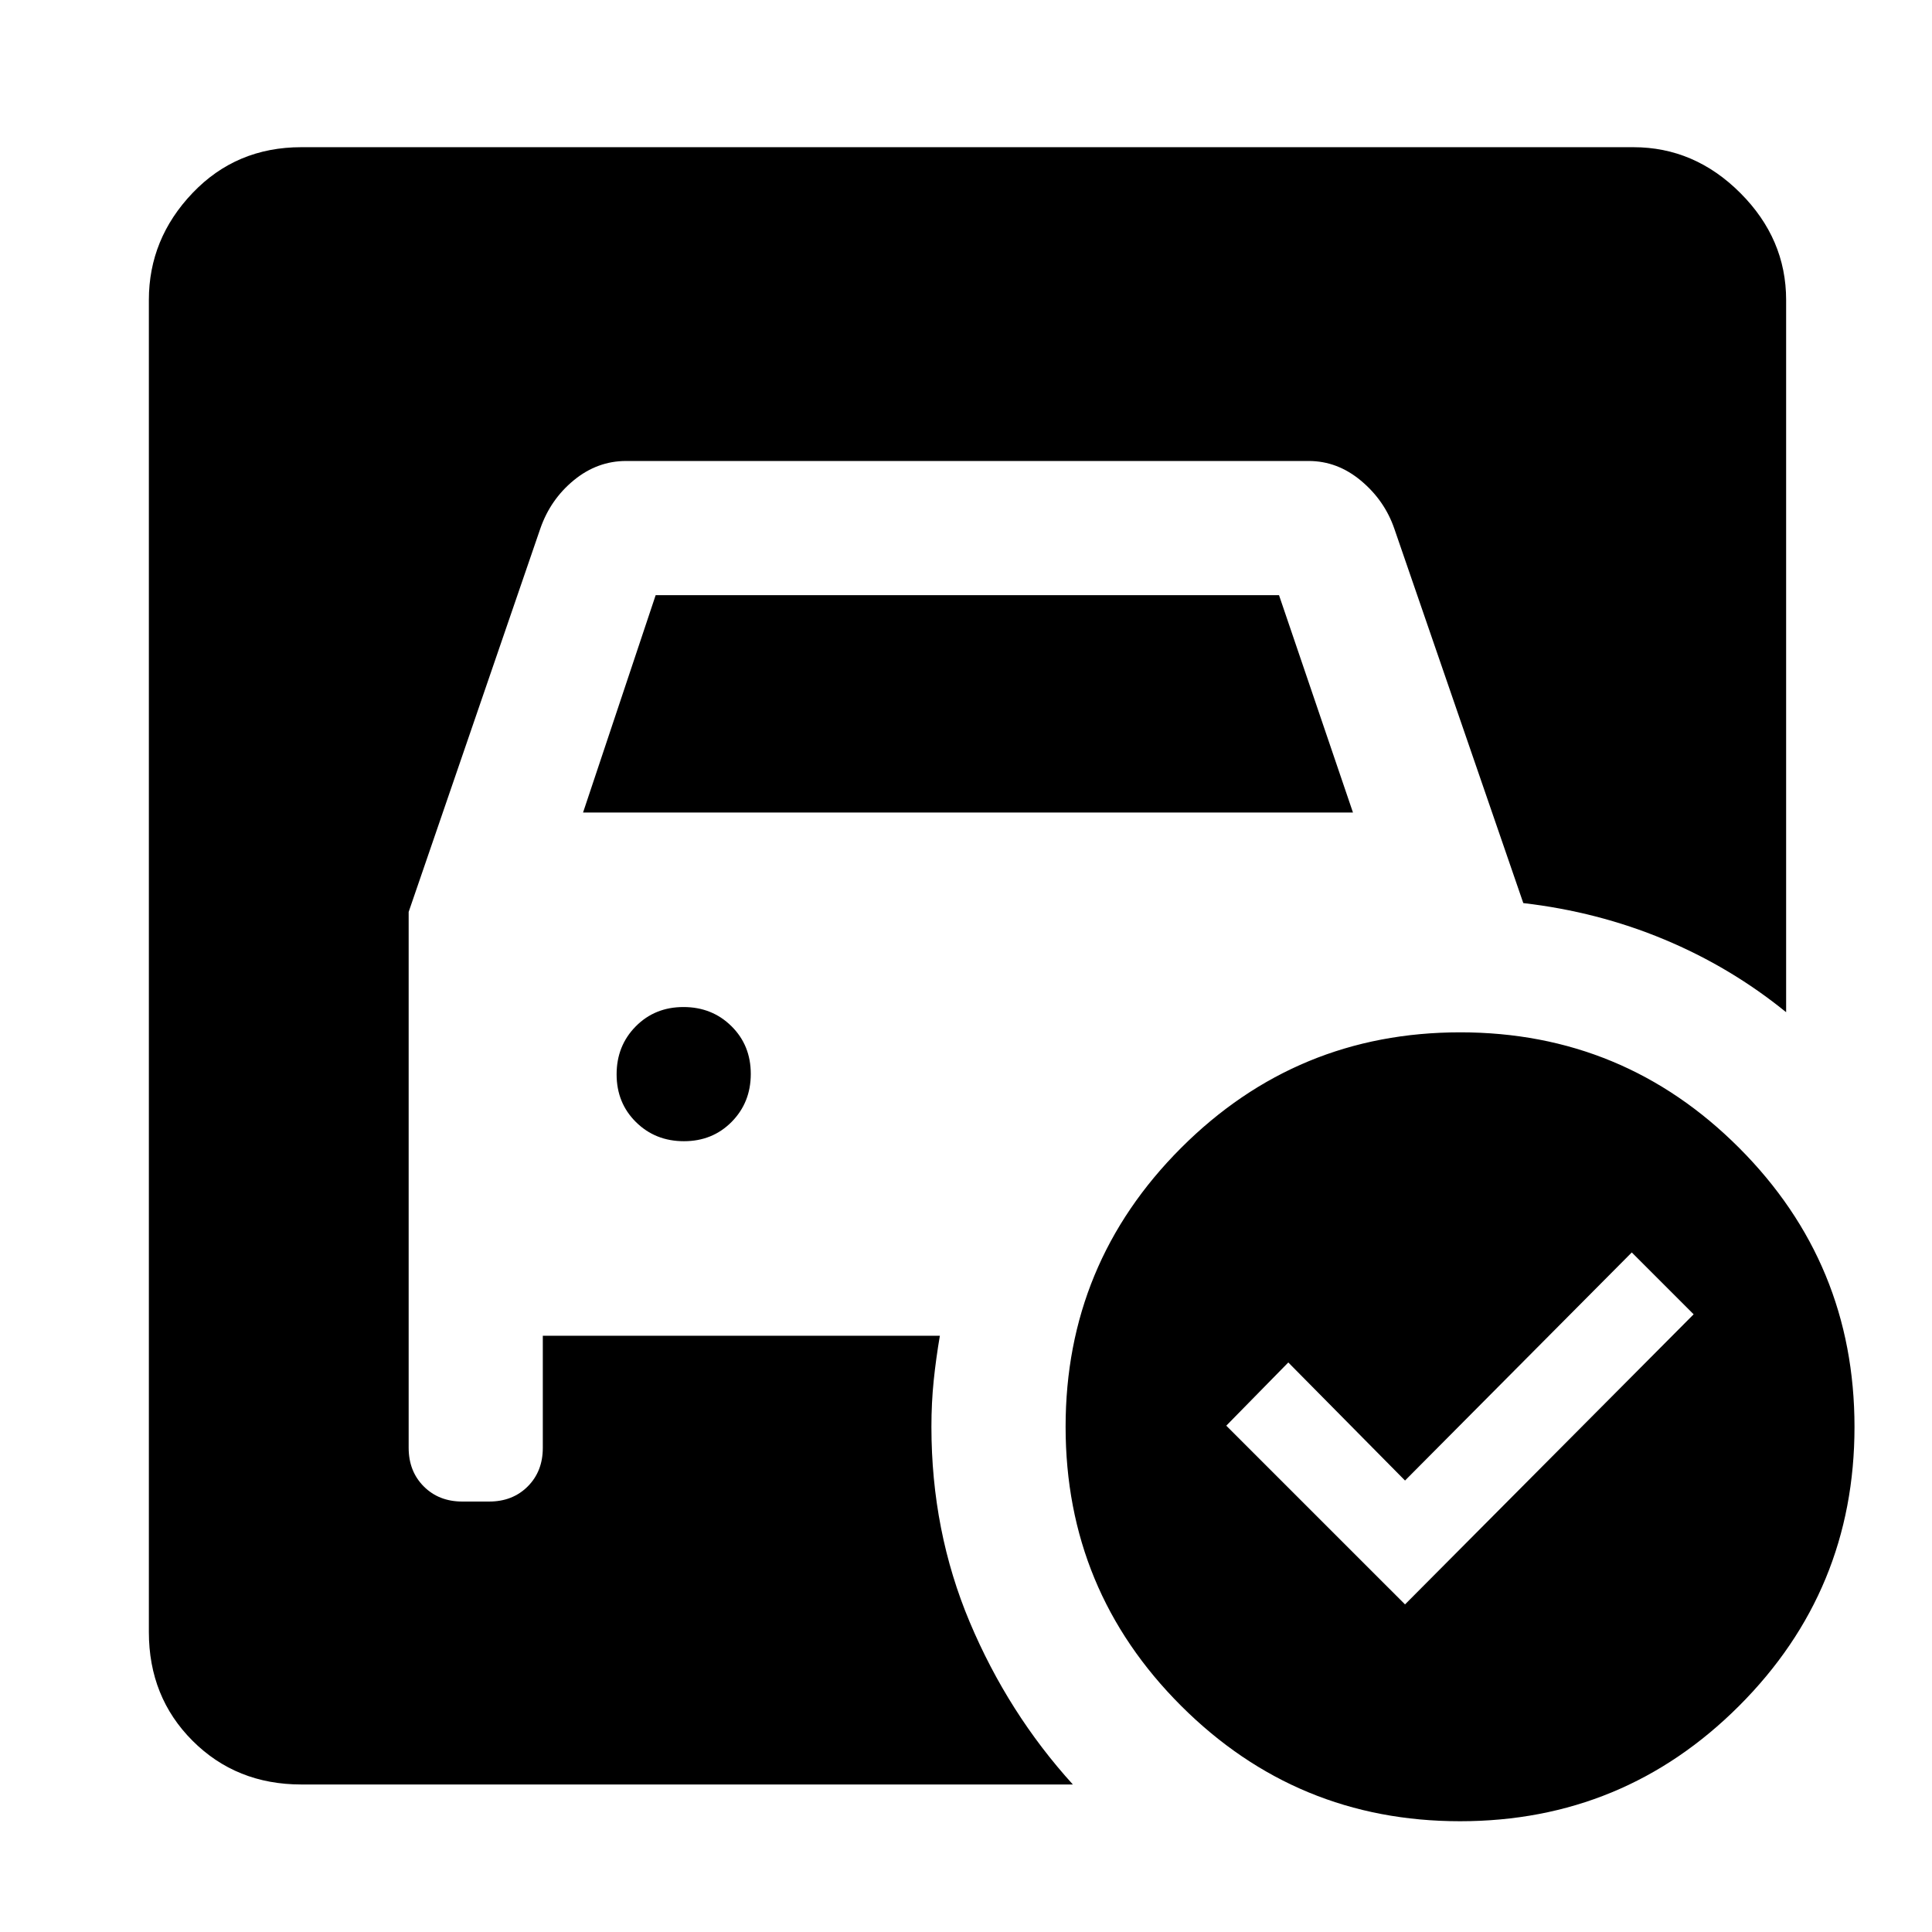 <svg xmlns="http://www.w3.org/2000/svg" height="40" viewBox="0 -960 960 960" width="40"><path d="m289.72-556.27 36.08-108.01h309.73l36.75 108.01H289.72Zm50.12 163.33q14.22 0 23.72-9.62 9.5-9.62 9.5-23.83 0-14.22-9.62-23.72-9.62-9.5-23.83-9.5-14.22 0-23.72 9.62-9.5 9.62-9.5 23.83 0 14.22 9.62 23.72 9.61 9.5 23.83 9.5Zm358.31 230.16 143.41-144.15-30.74-30.74-112.67 113.34-58-58.67-30.82 31.41 88.82 88.81Zm27.42-284.26q81.26 0 138.59 57.41t57.33 138.67q0 81.26-57.33 138.59T725.49-55.04q-81.18 0-138.59-57.33t-57.41-138.67q0-81.18 57.41-138.59t138.67-57.41ZM533.1-73.3H149.72q-32.32 0-54.04-21.72-21.71-21.71-21.71-54.04v-661.88q0-30.39 21.71-53.16 21.72-22.76 54.04-22.76h661.89q30.39 0 53.15 22.76 22.76 22.77 22.76 53.16v353.9q-27.57-22.4-60.62-36.17-33.04-13.77-69.98-18.05L692.83-697.3q-4.84-14.05-16.56-23.84-11.72-9.8-25.99-9.8H311.1q-14.31 0-25.96 9.56-11.64 9.55-16.67 24.06l-65.41 190.45v266.25q0 11.69 7.5 19.21 7.5 7.52 19.16 7.52h13.34q11.66 0 19.16-7.5t7.5-19.17v-55.72h197.3q-1.93 11.29-3.07 22.31-1.13 11.03-1.13 22.93 0 51.84 19.04 97.06 19.04 45.21 51.24 80.68Z"/></svg>